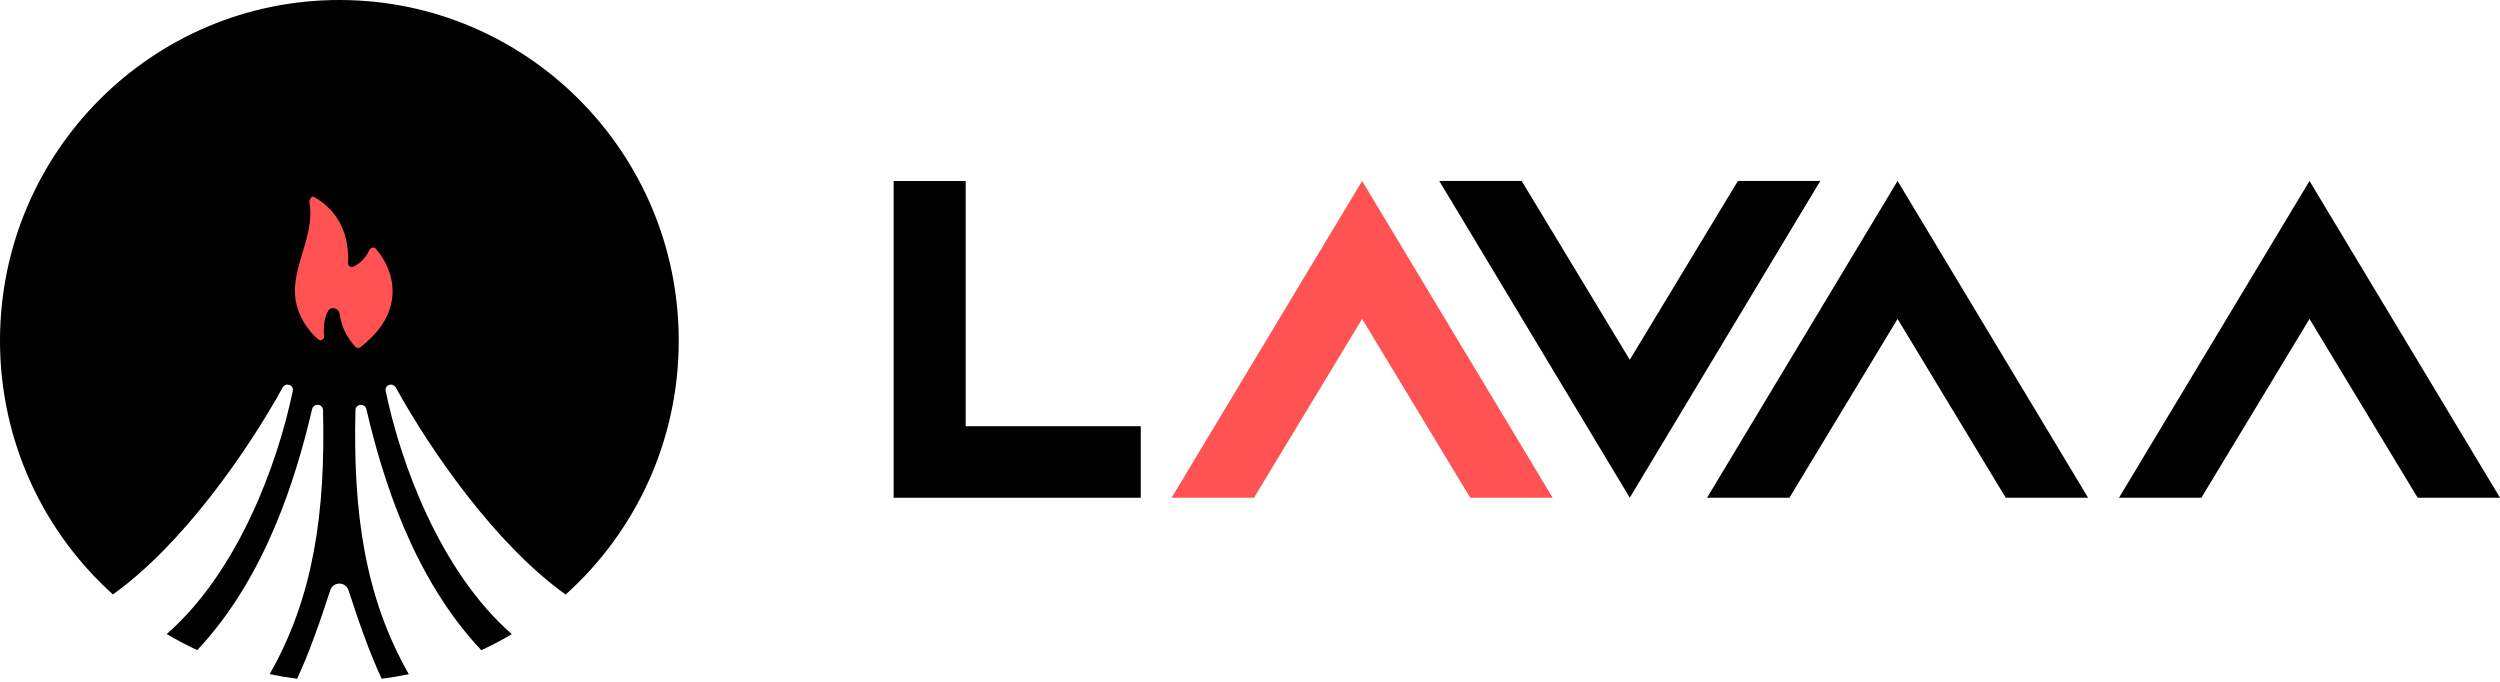 <?xml version="1.0" encoding="UTF-8"?> <svg xmlns="http://www.w3.org/2000/svg" width="132" height="36" viewBox="0 0 132 36" fill="none"> <path fill-rule="evenodd" clip-rule="evenodd" d="M29.867 31.392C33.531 28.099 35.837 23.313 35.837 17.988C35.837 8.053 27.815 0 17.919 0C8.022 0 0 8.053 0 17.988C0 23.31 2.303 28.092 5.962 31.386C9.636 28.762 13.049 23.852 14.919 20.47C15.084 20.172 15.527 20.316 15.458 20.648C14.669 24.446 12.595 30.157 8.803 33.477C9.324 33.786 9.861 34.07 10.414 34.326C14.023 30.492 15.632 25.224 16.477 21.608C16.557 21.266 17.047 21.309 17.056 21.659C17.187 27.032 16.568 31.512 14.238 35.595C14.714 35.695 15.197 35.776 15.687 35.837C16.332 34.456 16.907 32.807 17.438 31.163C17.589 30.698 18.251 30.698 18.401 31.163C18.933 32.807 19.507 34.456 20.153 35.837C20.637 35.776 21.114 35.697 21.585 35.598C19.255 31.514 18.637 27.034 18.768 21.661C18.776 21.311 19.266 21.268 19.346 21.61C20.191 25.227 21.801 30.497 25.412 34.331C25.965 34.075 26.503 33.792 27.024 33.483C23.23 30.163 21.154 24.45 20.365 20.651C20.296 20.318 20.74 20.174 20.904 20.472C22.776 23.856 26.192 28.77 29.867 31.392Z" fill="black"></path> <path d="M18.375 13.888C18.468 12.091 17.601 10.949 16.576 10.399C16.439 10.326 16.314 10.561 16.34 10.714C16.666 12.577 15.181 14.313 15.673 16.139C15.886 16.933 16.353 17.541 16.81 17.924C16.945 18.037 17.131 17.907 17.113 17.731C17.048 17.11 17.183 16.631 17.349 16.379C17.399 16.303 17.488 16.268 17.579 16.268C17.769 16.268 17.92 16.422 17.943 16.61C18.031 17.331 18.387 17.9 18.768 18.315C18.835 18.388 18.948 18.395 19.026 18.335C21.537 16.396 20.783 14.204 19.843 13.133C19.743 13.019 19.561 13.072 19.499 13.21C19.262 13.738 18.846 14.005 18.63 14.087C18.611 14.094 18.59 14.098 18.57 14.098C18.457 14.098 18.369 14 18.375 13.888Z" fill="#FF5252"></path> <path d="M60.232 26.281V22.504H50.989V9.557H47.184V26.281H60.232Z" fill="black"></path> <path d="M61.862 26.279L66.212 26.279L71.92 16.838L77.629 26.279L81.978 26.279L71.92 9.555L61.862 26.279Z" fill="#FF5252"></path> <path d="M96.11 9.555L91.761 9.555L86.052 18.996L80.344 9.555L75.994 9.555L86.052 26.279L96.11 9.555Z" fill="black"></path> <path d="M90.134 26.279L94.483 26.279L100.192 16.838L105.901 26.279L110.25 26.279L100.192 9.555L90.134 26.279Z" fill="black"></path> <path d="M111.884 26.279L116.233 26.279L121.942 16.838L127.651 26.279L132 26.279L121.942 9.555L111.884 26.279Z" fill="black"></path> </svg> 